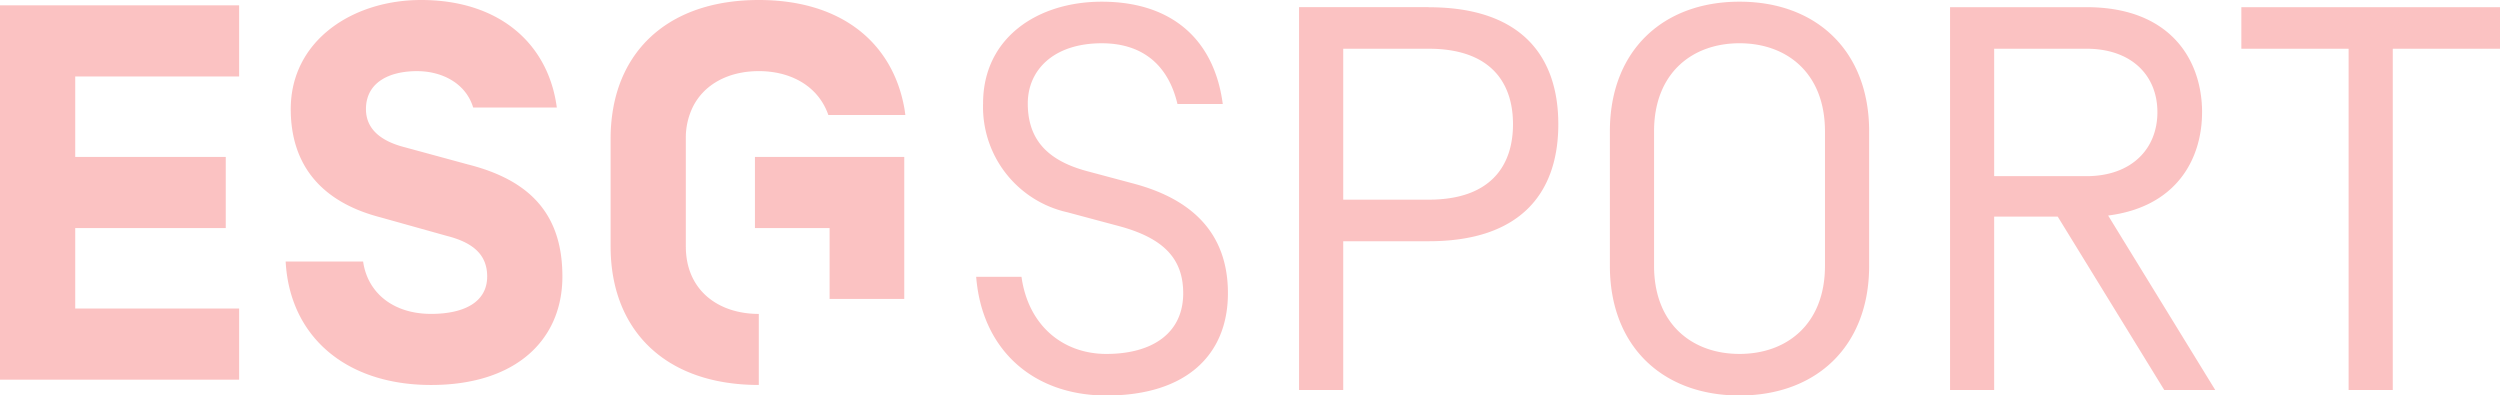 <svg xmlns="http://www.w3.org/2000/svg" width="303.425" height="48" viewBox="0 0 303.425 48">
    <defs>
        <style>
            .cls-2{fill:#f66666}
        </style>
    </defs>
    <g id="_18131" opacity="0.4">
        <path id="Path_63" d="M0 46.079h29.024v-8.63H9.131V27.68H27.4v-8.633H9.131V9.282h19.893V.65H0zm56.87-26.1l-7.684-2.091c-2.587-.649-4.77-1.983-4.77-4.645 0-3.181 2.726-4.609 6.2-4.609 3.066 0 5.928 1.493 6.813 4.414H67.58C66.559 5.323 60.632 0 51.1 0c-8.318 0-15.812 4.932-15.812 13.242 0 6.687 3.611 11.257 10.9 13.139l8.041 2.249c3.337.842 4.9 2.4 4.9 4.926 0 3.114-2.795 4.541-6.813 4.541-4.564 0-7.7-2.53-8.246-6.358h-9.4c.477 9.019 7.221 14.986 17.646 14.986 10.356 0 15.942-5.519 15.942-13.17S64.227 21.862 56.87 19.978zm34.756 7.7h9.061v8.6h9.062V19.048H91.626v8.631zm-8.388 2.243v-13.11a8.52 8.52 0 0 1 .82-3.766c1.389-2.862 4.42-4.414 8.037-4.414s6.65 1.562 8.059 4.414a7.821 7.821 0 0 1 .381.908h9.348c-.045-.306-.08-.609-.136-.908C108.287 5.124 102.063 0 92.1 0c-9.956 0-16.2 5.105-17.657 13.046a20.9 20.9 0 0 0-.333 3.766v13.111c0 10.058 6.54 16.8 17.986 16.8V38.1c-4.975 0-8.856-2.921-8.856-8.175z" class="cls-2"/>
        <path id="Path_64" d="M611.6 23.125l-5.709-1.525c-5.01-1.329-7.237-3.985-7.237-8.233 0-4.049 3.131-7.3 8.978-7.3 5.219 0 8.143 2.921 9.187 7.368h5.5c-1.045-7.9-6.264-12.414-14.685-12.414-7.8 0-14.406 4.382-14.406 12.347a13.1 13.1 0 0 0 10.23 13.211l6.194 1.659c5.5 1.461 7.866 3.983 7.866 8.166 0 4.912-3.828 7.368-9.327 7.368-5.219 0-9.466-3.386-10.3-9.36h-5.5c.7 8.9 6.96 14.406 15.8 14.406 9.743 0 14.755-4.978 14.755-12.414 0-7.37-4.455-11.418-11.345-13.277zm35.711-21.441h-15.733v46.464h5.361V30.094h10.372c11.278 0 15.733-5.974 15.733-14.2s-4.456-14.2-15.733-14.2zm0 23.365h-10.372V6.73h10.372c7.519 0 10.234 4.116 10.234 9.159s-2.715 9.16-10.235 9.16zm37.725-24.03c-9.329 0-15.733 5.974-15.733 15.733v16.33c0 9.758 6.4 15.733 15.733 15.733s15.733-5.976 15.733-15.733v-16.33c0-9.759-6.4-15.733-15.733-15.733zm10.373 32.063c0 7.036-4.594 10.688-10.373 10.688s-10.372-3.651-10.372-10.688v-16.33c0-7.036 4.594-10.687 10.372-10.687s10.373 3.651 10.373 10.688zm45.768-18.653c0-6.173-3.685-12.744-14.042-12.744H710.59v46.464h5.353V27.107h7.716l12.929 21.042h6.188l-13-21.174c8.341-1.063 11.4-6.9 11.4-12.546zM715.944 22.2V6.729h11.192c5.492 0 8.62 3.252 8.62 7.7s-3.128 7.767-8.62 7.767h-11.192zm30-20.51v5.04h13.018v41.42h5.36V6.73h13.018V1.685h-31.4z" class="cls-2" transform="translate(-473.912 -0.815)"/>
    </g>
</svg>
